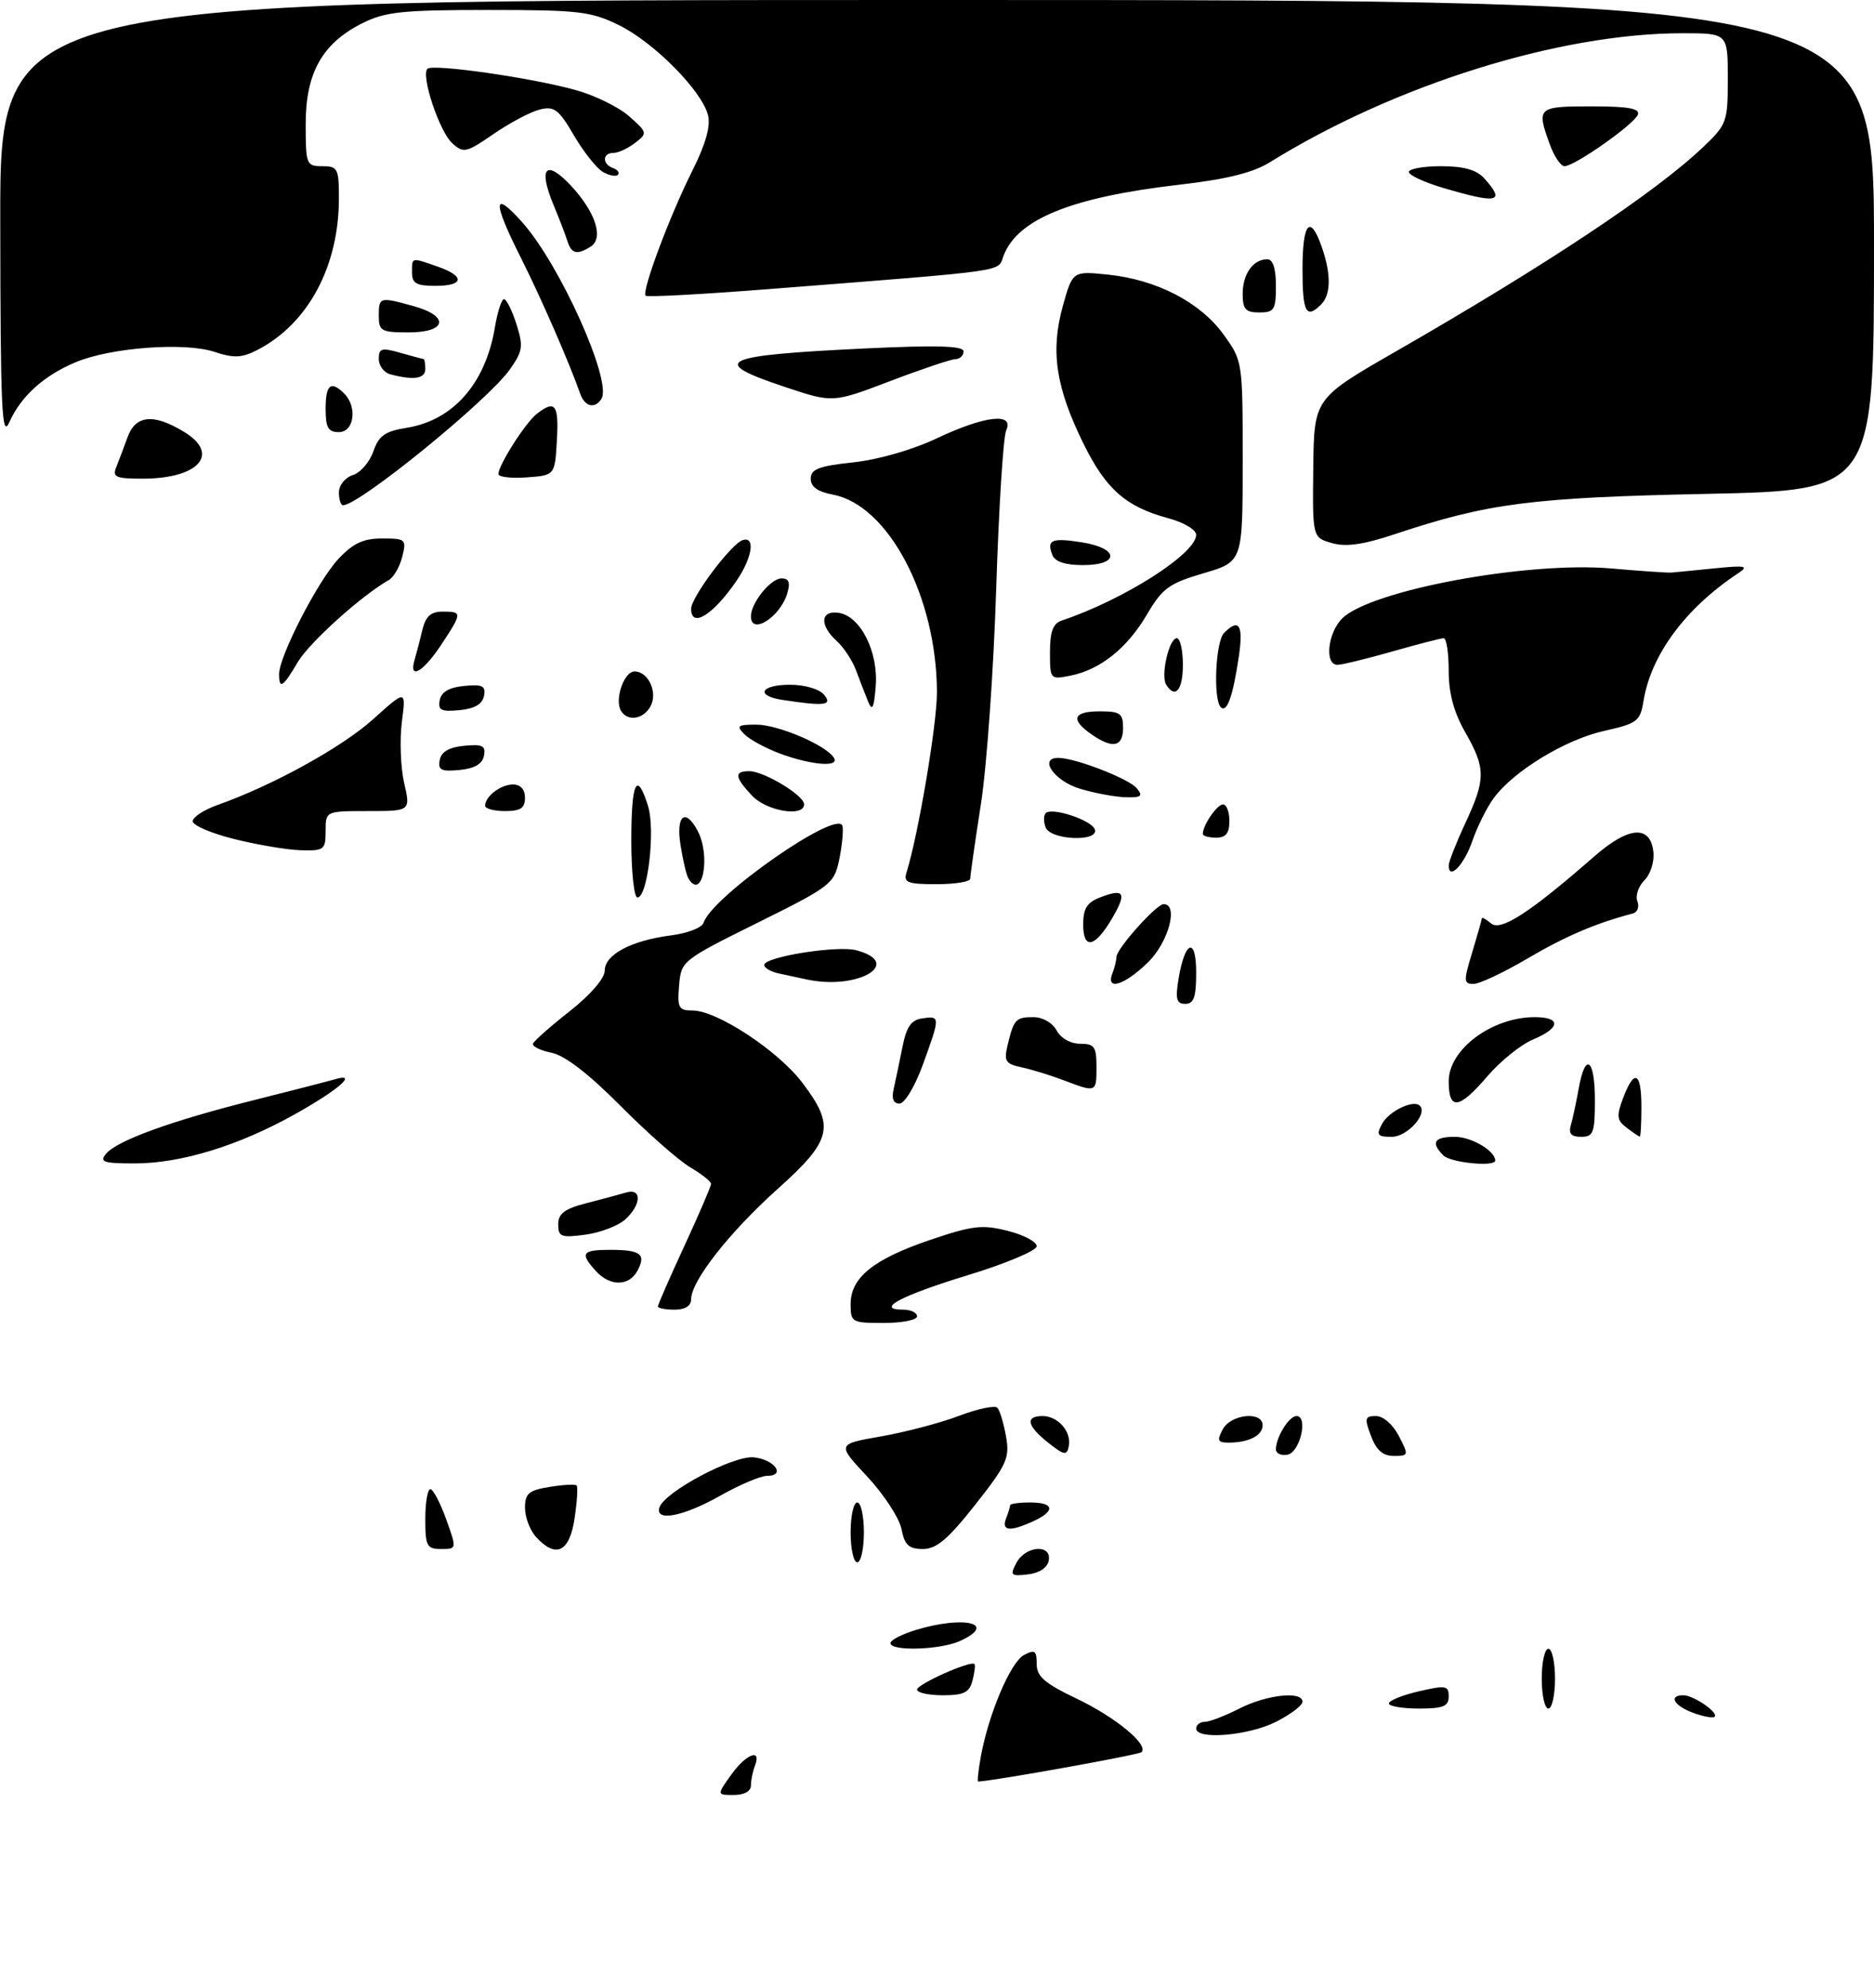 <?xml version="1.0" encoding="UTF-8" standalone="no"?>
<!DOCTYPE svg PUBLIC "-//W3C//DTD SVG 1.1//EN" "http://www.w3.org/Graphics/SVG/1.1/DTD/svg11.dtd" >
<svg xmlns="http://www.w3.org/2000/svg" xmlns:xlink="http://www.w3.org/1999/xlink" version="1.1" viewBox="0 0 282 299">
 <g >
 <path fill="currentColor"
d=" M 110.00 267.00 C 112.25 263.83 114.64 262.90 113.61 265.58 C 113.27 266.45 113.00 267.80 113.00 268.58 C 113.00 269.44 111.98 270.00 110.43 270.00 C 107.86 270.00 107.86 270.00 110.00 267.00 Z  M 147.59 264.25 C 148.75 257.84 152.06 250.04 154.07 248.96 C 155.72 248.08 156.00 248.27 156.00 250.28 C 156.00 252.17 157.18 253.20 162.00 255.50 C 167.88 258.31 172.89 262.44 171.78 263.56 C 171.37 263.96 150.01 267.81 147.20 267.98 C 147.04 267.99 147.22 266.31 147.59 264.25 Z  M 180.00 260.00 C 180.00 259.45 180.58 259.00 181.29 259.00 C 182.00 259.00 184.34 258.10 186.50 257.00 C 190.63 254.90 196.00 254.32 196.00 255.98 C 196.00 256.52 194.22 257.87 192.04 258.98 C 187.93 261.08 180.00 261.75 180.00 260.00 Z  M 254.75 257.63 C 251.89 256.57 251.03 255.00 253.31 255.00 C 254.87 255.00 258.71 257.66 258.00 258.24 C 257.72 258.47 256.26 258.19 254.75 257.63 Z  M 209.00 256.23 C 209.00 255.80 211.03 254.98 213.50 254.41 C 217.57 253.47 218.00 253.54 218.00 255.18 C 218.00 256.67 217.18 257.00 213.50 257.00 C 211.03 257.00 209.00 256.65 209.00 256.23 Z  M 232.00 252.50 C 232.00 250.03 232.45 248.00 233.00 248.00 C 233.55 248.00 234.00 250.03 234.00 252.50 C 234.00 254.97 233.55 257.00 233.00 257.00 C 232.45 257.00 232.00 254.97 232.00 252.50 Z  M 138.00 254.15 C 138.00 253.33 146.07 249.74 146.64 250.30 C 146.79 250.46 146.66 251.58 146.34 252.79 C 145.87 254.59 145.05 255.00 141.88 255.00 C 139.75 255.00 138.00 254.62 138.00 254.15 Z  M 134.00 247.16 C 134.00 246.70 135.74 245.80 137.87 245.16 C 145.19 242.96 150.17 244.23 144.45 246.84 C 141.52 248.18 134.00 248.41 134.00 247.16 Z  M 152.96 235.07 C 154.35 232.48 158.30 232.22 157.81 234.75 C 157.61 235.82 156.39 236.63 154.67 236.82 C 152.10 237.12 151.95 236.97 152.96 235.07 Z  M 128.00 230.50 C 128.00 228.03 128.45 226.00 129.00 226.00 C 129.55 226.00 130.00 228.03 130.00 230.50 C 130.00 232.97 129.55 235.00 129.00 235.00 C 128.45 235.00 128.00 232.97 128.00 230.50 Z  M 64.00 228.50 C 64.00 226.03 64.34 224.00 64.76 224.00 C 65.17 224.00 66.24 226.03 67.13 228.50 C 68.75 233.00 68.75 233.00 66.38 233.00 C 64.23 233.00 64.00 232.57 64.00 228.50 Z  M 80.65 231.17 C 79.74 230.17 79.00 228.20 79.00 226.80 C 79.00 224.65 79.56 224.17 82.70 223.66 C 84.73 223.33 86.56 223.23 86.77 223.44 C 86.98 223.65 86.84 225.88 86.46 228.41 C 85.70 233.49 83.64 234.47 80.65 231.17 Z  M 135.65 229.98 C 135.31 228.32 132.99 224.77 130.49 222.09 C 125.93 217.22 125.93 217.22 132.59 216.06 C 136.25 215.42 141.54 214.03 144.34 212.96 C 147.14 211.90 149.73 211.36 150.09 211.76 C 150.46 212.17 151.04 214.11 151.39 216.08 C 151.96 219.31 151.52 220.30 146.76 226.33 C 142.66 231.53 140.92 233.00 138.88 233.00 C 136.75 233.00 136.13 232.42 135.65 229.98 Z  M 151.39 228.42 C 151.73 227.55 152.00 226.65 152.00 226.42 C 152.00 226.19 153.35 226.00 155.00 226.00 C 158.67 226.00 158.87 227.28 155.45 228.84 C 151.96 230.43 150.67 230.29 151.39 228.42 Z  M 99.23 226.75 C 99.99 224.41 110.33 218.91 113.42 219.21 C 116.56 219.52 118.33 222.00 115.41 222.00 C 114.45 222.00 111.27 223.35 108.35 225.00 C 102.82 228.12 98.53 228.94 99.23 226.75 Z  M 157.75 217.02 C 154.55 214.50 154.22 213.00 156.88 213.00 C 159.22 213.00 161.27 215.37 160.83 217.55 C 160.54 218.98 160.15 218.92 157.75 217.02 Z  M 192.00 218.01 C 192.00 216.19 193.97 213.00 195.10 213.00 C 196.90 213.00 195.63 218.46 193.75 218.81 C 192.79 219.00 192.00 218.63 192.00 218.01 Z  M 206.31 216.00 C 205.30 213.33 205.38 213.00 207.06 213.00 C 208.15 213.00 209.61 214.27 210.50 216.00 C 212.01 218.91 211.99 219.00 209.74 219.00 C 208.10 219.00 207.11 218.14 206.31 216.00 Z  M 184.00 215.00 C 185.23 212.70 190.00 212.22 190.00 214.39 C 190.00 215.93 187.90 217.00 184.88 217.00 C 183.24 217.00 183.10 216.68 184.00 215.00 Z  M 128.00 196.17 C 128.00 192.18 131.41 189.42 139.93 186.52 C 146.32 184.35 147.80 184.17 151.62 185.14 C 154.03 185.74 156.00 186.78 156.00 187.45 C 156.00 188.12 151.31 190.09 145.55 191.84 C 135.51 194.91 131.60 197.00 135.94 197.00 C 137.07 197.00 138.00 197.45 138.00 198.00 C 138.00 198.55 135.75 199.00 133.00 199.00 C 128.18 199.00 128.00 198.90 128.00 196.17 Z  M 99.00 196.52 C 99.00 196.25 100.80 192.14 103.00 187.38 C 105.20 182.62 107.00 178.43 107.00 178.08 C 107.00 177.72 105.58 176.59 103.84 175.57 C 102.11 174.54 97.39 170.39 93.36 166.33 C 88.56 161.50 84.99 158.75 82.98 158.35 C 81.30 158.01 80.05 157.39 80.21 156.98 C 80.37 156.56 82.86 154.36 85.75 152.09 C 88.88 149.62 91.00 147.16 91.00 146.00 C 91.00 143.59 94.99 141.47 100.98 140.70 C 103.44 140.39 105.64 139.54 105.87 138.81 C 107.14 134.82 126.20 121.55 126.78 124.26 C 126.93 124.97 126.71 127.25 126.28 129.33 C 125.52 132.95 125.04 133.33 114.00 138.80 C 102.61 144.45 102.50 144.54 102.19 148.25 C 101.91 151.61 102.12 152.00 104.23 152.00 C 107.89 152.00 117.06 158.03 120.71 162.83 C 125.72 169.41 125.24 171.48 117.01 178.85 C 109.79 185.32 104.00 192.69 104.00 195.43 C 104.00 196.44 103.10 197.00 101.50 197.00 C 100.12 197.00 99.00 196.78 99.00 196.52 Z  M 89.65 191.17 C 87.23 188.50 87.57 188.00 91.83 188.00 C 96.42 188.00 97.26 188.65 95.93 191.13 C 94.66 193.51 91.79 193.53 89.65 191.17 Z  M 84.00 184.17 C 84.00 182.55 84.95 181.83 88.25 180.98 C 90.59 180.38 93.29 179.65 94.25 179.37 C 96.62 178.68 96.52 181.22 94.08 183.43 C 93.02 184.39 90.32 185.42 88.08 185.72 C 84.43 186.21 84.00 186.04 84.00 184.17 Z  M 15.97 173.54 C 17.61 171.56 25.85 168.57 38.22 165.48 C 43.87 164.06 49.34 162.65 50.38 162.35 C 53.99 161.27 50.95 163.93 44.38 167.60 C 35.94 172.33 27.23 175.00 20.29 175.00 C 15.55 175.00 14.93 174.79 15.97 173.54 Z  M 217.20 173.80 C 215.27 171.87 215.80 171.00 218.93 171.00 C 221.41 171.00 225.00 173.11 225.00 174.57 C 225.00 175.56 218.30 174.90 217.20 173.80 Z  M 207.96 169.07 C 208.99 167.14 212.69 165.36 213.66 166.32 C 214.88 167.55 211.76 171.00 209.43 171.00 C 207.27 171.00 207.07 170.74 207.96 169.07 Z  M 236.38 169.25 C 236.66 168.29 237.19 165.81 237.56 163.75 C 238.55 158.17 240.00 159.21 240.00 165.50 C 240.00 170.39 239.77 171.00 237.93 171.00 C 236.43 171.00 236.01 170.52 236.38 169.25 Z  M 244.78 169.63 C 243.30 168.51 243.22 167.87 244.25 165.16 C 245.93 160.71 247.00 161.23 247.00 166.50 C 247.00 168.97 246.89 170.99 246.75 170.97 C 246.61 170.95 245.72 170.35 244.78 169.63 Z  M 134.49 163.75 C 134.77 162.51 135.36 159.70 135.80 157.50 C 136.40 154.44 137.10 153.43 138.79 153.18 C 141.50 152.79 141.50 152.91 138.87 160.15 C 137.67 163.44 136.13 166.00 135.35 166.00 C 134.42 166.00 134.14 165.25 134.49 163.75 Z  M 218.00 162.65 C 218.00 157.84 224.50 153.00 230.95 153.00 C 234.96 153.00 234.83 154.63 230.69 156.36 C 228.87 157.12 225.79 159.60 223.84 161.87 C 219.56 166.88 218.00 167.09 218.00 162.65 Z  M 160.00 162.47 C 158.07 161.74 155.26 160.87 153.74 160.55 C 151.31 160.03 151.05 159.62 151.62 157.23 C 152.56 153.31 152.85 153.00 155.52 153.00 C 156.91 153.00 158.38 153.85 159.00 155.00 C 159.63 156.17 161.09 157.00 162.54 157.00 C 164.69 157.00 165.00 157.45 165.00 160.50 C 165.00 164.36 164.98 164.37 160.00 162.47 Z  M 177.33 147.34 C 178.28 141.48 180.00 140.81 180.00 146.30 C 180.00 149.98 179.65 151.00 178.37 151.00 C 177.05 151.00 176.85 150.30 177.33 147.34 Z  M 121.50 147.35 C 120.40 147.11 118.49 146.71 117.25 146.44 C 116.01 146.18 115.00 145.60 115.00 145.15 C 115.00 143.93 126.01 142.17 128.87 142.94 C 136.03 144.86 129.15 148.96 121.50 147.35 Z  M 167.39 146.42 C 167.73 145.55 168.00 144.44 168.00 143.95 C 168.00 142.72 174.01 136.00 175.10 136.00 C 177.40 136.00 175.83 141.78 172.70 144.80 C 169.18 148.22 166.37 149.07 167.39 146.42 Z  M 221.54 143.25 C 222.33 140.64 222.98 138.33 222.99 138.13 C 223.00 137.92 223.62 138.27 224.39 138.91 C 225.85 140.12 230.27 137.25 239.94 128.79 C 245.09 124.30 248.33 124.05 248.80 128.12 C 248.97 129.59 248.38 131.48 247.46 132.40 C 246.55 133.31 246.07 134.73 246.39 135.56 C 246.71 136.40 246.41 137.22 245.73 137.40 C 240.23 138.83 235.55 140.83 229.94 144.13 C 226.33 146.26 222.64 148.00 221.74 148.00 C 220.24 148.00 220.22 147.57 221.54 143.25 Z  M 163.00 139.06 C 163.00 136.62 163.57 135.73 165.64 134.95 C 169.20 133.59 169.59 134.31 167.36 138.12 C 164.77 142.55 163.00 142.93 163.00 139.06 Z  M 95.00 126.50 C 95.00 117.56 95.83 115.83 97.52 121.25 C 98.64 124.84 97.46 135.00 95.92 135.00 C 95.42 135.00 95.00 131.18 95.00 126.50 Z  M 103.60 132.15 C 103.31 131.69 102.77 129.44 102.41 127.15 C 101.69 122.68 103.10 121.46 104.96 124.93 C 107.00 128.73 105.70 135.56 103.60 132.15 Z  M 136.41 131.25 C 138.19 125.54 141.00 108.94 140.99 104.14 C 140.96 89.77 133.69 75.97 125.32 74.40 C 123.04 73.97 122.00 73.22 122.00 72.01 C 122.00 70.57 123.20 70.10 128.39 69.55 C 132.15 69.15 137.33 67.66 140.98 65.93 C 148.21 62.51 152.67 62.01 151.41 64.75 C 150.97 65.71 150.30 76.40 149.91 88.50 C 149.53 100.60 148.50 115.19 147.61 120.93 C 146.72 126.66 146.00 131.72 146.00 132.18 C 146.00 132.63 143.72 133.00 140.93 133.00 C 136.56 133.00 135.94 132.76 136.41 131.25 Z  M 218.00 130.18 C 218.00 129.64 219.12 126.79 220.49 123.85 C 223.59 117.18 223.59 115.58 220.49 110.15 C 218.77 107.14 218.00 104.28 218.00 100.90 C 218.00 98.20 217.66 96.00 217.25 96.00 C 216.83 96.00 213.35 96.90 209.50 98.00 C 205.65 99.10 201.94 100.00 201.25 100.00 C 199.30 100.00 199.78 95.22 201.96 93.04 C 206.21 88.79 229.86 84.40 242.50 85.51 C 246.90 85.90 250.95 86.17 251.50 86.13 C 252.05 86.08 254.97 85.80 258.00 85.49 C 262.70 85.02 263.22 85.13 261.57 86.22 C 253.66 91.45 248.45 98.47 247.32 105.42 C 246.82 108.49 246.40 108.82 241.40 109.94 C 235.55 111.24 227.75 115.99 224.77 120.06 C 223.74 121.46 222.29 124.37 221.55 126.52 C 220.32 130.11 218.00 132.50 218.00 130.18 Z  M 35.25 126.21 C 31.81 125.36 29.00 124.15 29.00 123.53 C 29.00 122.91 30.69 121.81 32.75 121.08 C 41.05 118.14 51.42 112.43 56.13 108.20 C 61.11 103.72 61.11 103.72 60.47 108.61 C 60.13 111.30 60.28 115.41 60.81 117.75 C 61.79 122.00 61.79 122.00 55.39 122.00 C 49.00 122.00 49.00 122.00 49.00 125.00 C 49.00 127.82 48.77 127.99 45.25 127.89 C 43.19 127.83 38.69 127.07 35.25 126.21 Z  M 157.35 124.46 C 157.02 123.61 157.03 122.64 157.36 122.31 C 158.29 121.38 164.29 123.37 164.75 124.76 C 165.39 126.68 158.08 126.38 157.35 124.46 Z  M 181.00 125.43 C 181.00 124.13 183.14 121.00 184.04 121.00 C 184.57 121.00 185.00 122.12 185.00 123.50 C 185.00 125.33 184.47 126.00 183.00 126.00 C 181.90 126.00 181.00 125.75 181.00 125.43 Z  M 73.00 121.20 C 73.00 119.79 75.35 118.00 77.20 118.00 C 78.33 118.00 79.00 118.74 79.00 120.00 C 79.00 121.56 78.33 122.00 76.00 122.00 C 74.35 122.00 73.00 121.64 73.00 121.20 Z  M 113.17 119.69 C 110.54 116.88 110.44 116.00 112.75 116.00 C 114.98 116.01 121.00 119.64 121.00 120.99 C 121.00 122.95 115.36 122.02 113.17 119.69 Z  M 162.51 118.64 C 158.67 117.49 156.22 114.00 159.25 114.00 C 161.79 114.00 169.86 117.12 171.06 118.57 C 172.04 119.75 171.75 119.99 169.37 119.92 C 167.79 119.88 164.70 119.30 162.51 118.64 Z  M 66.17 114.32 C 66.41 113.08 67.58 112.40 69.84 112.18 C 72.61 111.91 73.12 112.17 72.83 113.68 C 72.59 114.92 71.42 115.60 69.16 115.82 C 66.39 116.09 65.88 115.83 66.17 114.32 Z  M 117.50 113.40 C 115.30 112.59 112.84 111.27 112.04 110.47 C 110.75 109.18 110.97 109.00 113.83 109.00 C 117.09 109.00 124.32 112.09 125.49 113.99 C 126.38 115.43 122.23 115.12 117.50 113.40 Z  M 164.22 110.44 C 161.03 108.21 161.48 107.00 165.50 107.00 C 168.57 107.00 169.00 107.31 169.00 109.50 C 169.00 112.37 167.42 112.68 164.22 110.44 Z  M 93.46 106.94 C 92.43 105.28 93.89 101.00 95.48 101.00 C 97.59 101.00 99.03 104.19 97.87 106.28 C 96.79 108.20 94.46 108.56 93.46 106.94 Z  M 66.17 105.32 C 66.41 104.08 67.58 103.40 69.84 103.18 C 72.61 102.91 73.12 103.17 72.83 104.68 C 72.59 105.92 71.42 106.60 69.16 106.82 C 66.39 107.09 65.88 106.83 66.17 105.32 Z  M 130.62 105.50 C 130.18 104.40 129.36 102.30 128.81 100.82 C 128.27 99.35 126.96 97.37 125.91 96.42 C 123.29 94.04 123.44 91.78 126.20 92.18 C 129.47 92.66 132.19 98.03 131.78 103.20 C 131.51 106.56 131.26 107.06 130.62 105.50 Z  M 183.71 106.38 C 182.53 105.20 182.91 96.49 184.20 95.20 C 186.46 92.94 187.12 94.00 186.42 98.75 C 185.54 104.71 184.63 107.29 183.71 106.38 Z  M 117.75 105.28 C 113.62 104.66 114.44 103.00 118.88 103.00 C 121.10 103.00 123.29 103.64 124.00 104.50 C 125.33 106.10 124.13 106.25 117.75 105.28 Z  M 175.48 102.98 C 174.64 101.60 175.92 96.00 177.08 96.00 C 177.59 96.00 178.00 97.80 178.00 100.00 C 178.00 103.81 176.85 105.18 175.48 102.98 Z  M 42.00 101.39 C 42.00 98.71 47.82 87.41 50.90 84.10 C 53.14 81.71 54.65 81.00 57.51 81.00 C 61.05 81.00 61.19 81.12 60.53 83.75 C 60.15 85.26 59.24 86.84 58.51 87.25 C 54.43 89.55 46.55 96.65 44.81 99.59 C 42.57 103.39 42.00 103.76 42.00 101.39 Z  M 158.00 98.09 C 158.00 95.02 158.46 93.78 159.75 93.35 C 169.09 90.23 180.00 83.28 180.00 80.45 C 180.00 79.68 178.13 78.57 175.76 77.94 C 169.41 76.22 166.41 73.58 163.03 66.71 C 158.88 58.27 158.06 52.84 159.91 46.13 C 161.40 40.76 161.40 40.76 166.74 41.31 C 174.05 42.07 180.59 45.45 184.09 50.28 C 187.00 54.30 187.00 54.31 187.00 69.40 C 187.00 84.50 187.00 84.50 181.10 86.23 C 175.90 87.76 174.91 88.49 172.60 92.42 C 169.63 97.49 165.57 100.74 161.08 101.63 C 158.03 102.24 158.00 102.20 158.00 98.09 Z  M 62.39 99.25 C 62.67 98.29 63.20 96.26 63.56 94.75 C 64.05 92.70 64.83 92.00 66.61 92.00 C 69.59 92.00 69.58 92.16 66.37 97.02 C 63.66 101.12 61.47 102.34 62.39 99.25 Z  M 113.00 92.72 C 113.00 90.68 115.97 87.00 117.62 87.00 C 118.72 87.00 118.95 87.61 118.47 89.25 C 117.41 92.82 113.00 95.62 113.00 92.72 Z  M 104.00 91.58 C 104.00 89.84 110.02 81.82 111.75 81.25 C 113.70 80.60 113.22 83.87 110.84 87.35 C 107.32 92.51 104.00 94.56 104.00 91.58 Z  M 158.35 83.46 C 157.47 81.19 158.27 80.86 162.87 81.59 C 168.43 82.48 168.50 85.00 162.97 85.00 C 160.26 85.00 158.74 84.49 158.35 83.46 Z  M 200.42 81.69 C 197.50 80.85 197.50 80.85 197.62 70.39 C 197.74 59.93 197.74 59.93 210.12 52.82 C 232.74 39.83 249.09 28.96 256.25 22.16 C 259.87 18.72 260.00 18.35 260.00 11.80 C 260.00 5.00 260.00 5.00 253.18 5.00 C 234.68 5.00 209.86 12.76 191.07 24.42 C 188.55 25.98 184.56 26.97 177.50 27.78 C 161.24 29.66 153.11 32.94 151.01 38.48 C 150.07 40.94 152.49 40.60 116.04 43.46 C 105.88 44.26 97.38 44.72 97.15 44.48 C 96.52 43.85 100.79 32.43 104.21 25.63 C 106.19 21.67 106.96 18.96 106.54 17.32 C 105.62 13.66 98.44 6.40 93.17 3.80 C 88.93 1.71 87.13 1.50 73.50 1.50 C 60.50 1.50 57.97 1.77 54.51 3.50 C 48.50 6.52 46.00 10.96 46.00 18.65 C 46.00 24.76 46.10 25.00 48.50 25.00 C 50.82 25.00 51.00 25.35 51.00 29.82 C 51.00 40.06 46.37 48.69 38.75 52.63 C 36.40 53.84 35.22 53.90 32.28 52.93 C 27.79 51.44 16.68 52.27 11.40 54.48 C 6.59 56.49 3.15 59.60 1.41 63.50 C 0.27 66.08 0.07 61.81 0.04 33.25 C 0.00 0.00 0.00 0.00 141.00 0.00 C 282.00 0.00 282.00 0.00 282.00 36.88 C 282.00 73.76 282.00 73.76 256.75 74.29 C 230.47 74.84 223.92 75.68 209.92 80.34 C 205.15 81.93 202.55 82.30 200.42 81.69 Z  M 51.00 74.07 C 51.00 72.99 51.92 71.84 53.08 71.47 C 54.23 71.11 55.63 69.50 56.18 67.90 C 57.01 65.53 57.94 64.87 61.19 64.35 C 68.18 63.24 73.07 57.68 74.47 49.25 C 74.86 46.91 75.48 45.00 75.84 45.00 C 76.21 45.00 77.05 46.69 77.71 48.75 C 78.78 52.11 78.67 52.82 76.70 55.60 C 73.39 60.27 54.05 76.00 51.62 76.00 C 51.28 76.00 51.00 75.13 51.00 74.07 Z  M 17.50 70.25 C 17.89 69.29 18.65 67.26 19.20 65.75 C 20.41 62.42 23.13 62.17 27.73 64.98 C 33.19 68.31 29.89 72.00 21.46 72.00 C 17.41 72.00 16.88 71.77 17.50 70.25 Z  M 75.00 71.31 C 75.01 69.95 79.07 63.58 80.78 62.25 C 83.55 60.09 84.11 60.84 83.80 66.25 C 83.50 71.50 83.50 71.50 79.25 71.81 C 76.91 71.98 75.00 71.75 75.00 71.31 Z  M 49.00 61.50 C 49.00 57.84 49.79 57.19 51.80 59.20 C 53.81 61.21 53.29 65.00 51.00 65.00 C 49.38 65.00 49.00 64.33 49.00 61.50 Z  M 87.32 59.25 C 85.63 54.46 81.41 44.79 78.38 38.77 C 74.06 30.19 74.15 28.45 78.64 33.50 C 84.30 39.87 92.14 57.35 90.51 59.98 C 89.54 61.55 88.01 61.19 87.32 59.25 Z  M 118.16 58.22 C 106.48 54.33 108.29 53.46 130.25 52.41 C 141.07 51.90 145.00 52.02 145.00 52.86 C 145.00 53.48 144.44 54.01 143.75 54.03 C 143.06 54.05 138.63 55.54 133.91 57.34 C 125.32 60.61 125.32 60.61 118.16 58.22 Z  M 58.75 56.31 C 57.79 56.06 57.00 55.02 57.00 54.00 C 57.00 52.38 57.42 52.26 60.24 53.07 C 62.03 53.58 63.60 54.00 63.74 54.00 C 63.88 54.00 64.00 54.67 64.00 55.50 C 64.00 56.97 62.27 57.23 58.75 56.31 Z  M 57.00 47.50 C 57.00 44.66 57.12 44.63 62.25 46.05 C 67.69 47.56 67.23 50.00 61.50 50.00 C 57.37 50.00 57.00 49.80 57.00 47.50 Z  M 187.00 44.20 C 187.00 41.21 188.57 39.00 190.70 39.00 C 191.55 39.00 192.00 40.38 192.00 43.00 C 192.00 46.60 191.75 47.00 189.50 47.00 C 187.43 47.00 187.00 46.52 187.00 44.20 Z  M 196.00 40.50 C 196.00 33.47 197.15 32.14 198.90 37.15 C 200.33 41.25 200.29 44.31 198.80 45.80 C 196.55 48.05 196.00 47.00 196.00 40.50 Z  M 62.00 41.00 C 62.00 38.66 61.83 38.70 65.85 40.10 C 70.03 41.55 69.85 43.00 65.50 43.00 C 62.67 43.00 62.00 42.62 62.00 41.00 Z  M 85.38 36.25 C 85.08 35.29 84.14 32.85 83.30 30.84 C 80.97 25.24 82.12 23.90 85.86 27.87 C 89.60 31.85 90.90 35.82 88.89 37.09 C 86.83 38.39 86.00 38.20 85.38 36.25 Z  M 217.25 28.29 C 214.36 27.44 212.00 26.35 212.00 25.87 C 212.00 25.39 214.18 25.00 216.85 25.00 C 220.27 25.00 222.18 25.54 223.35 26.83 C 226.59 30.42 225.42 30.70 217.25 28.29 Z  M 90.76 25.89 C 89.81 25.36 87.84 22.88 86.38 20.39 C 84.07 16.44 83.40 15.93 81.21 16.48 C 79.82 16.83 76.71 18.48 74.28 20.15 C 70.15 22.99 69.75 23.08 68.05 21.54 C 66.13 19.81 63.31 11.36 64.32 10.35 C 65.11 9.56 80.17 11.72 86.71 13.57 C 89.58 14.37 93.18 16.15 94.71 17.52 C 97.43 19.94 97.45 20.04 95.56 21.50 C 94.49 22.33 93.03 23.00 92.31 23.00 C 90.64 23.00 90.60 24.69 92.25 25.28 C 92.94 25.53 93.27 25.98 92.99 26.29 C 92.71 26.60 91.71 26.42 90.76 25.89 Z  M 233.20 21.68 C 231.20 16.15 231.36 16.00 239.47 16.00 C 245.04 16.00 246.82 16.32 246.46 17.25 C 245.90 18.71 236.95 25.00 235.43 25.00 C 234.86 25.00 233.86 23.51 233.20 21.68 Z "/>
</g>
</svg>